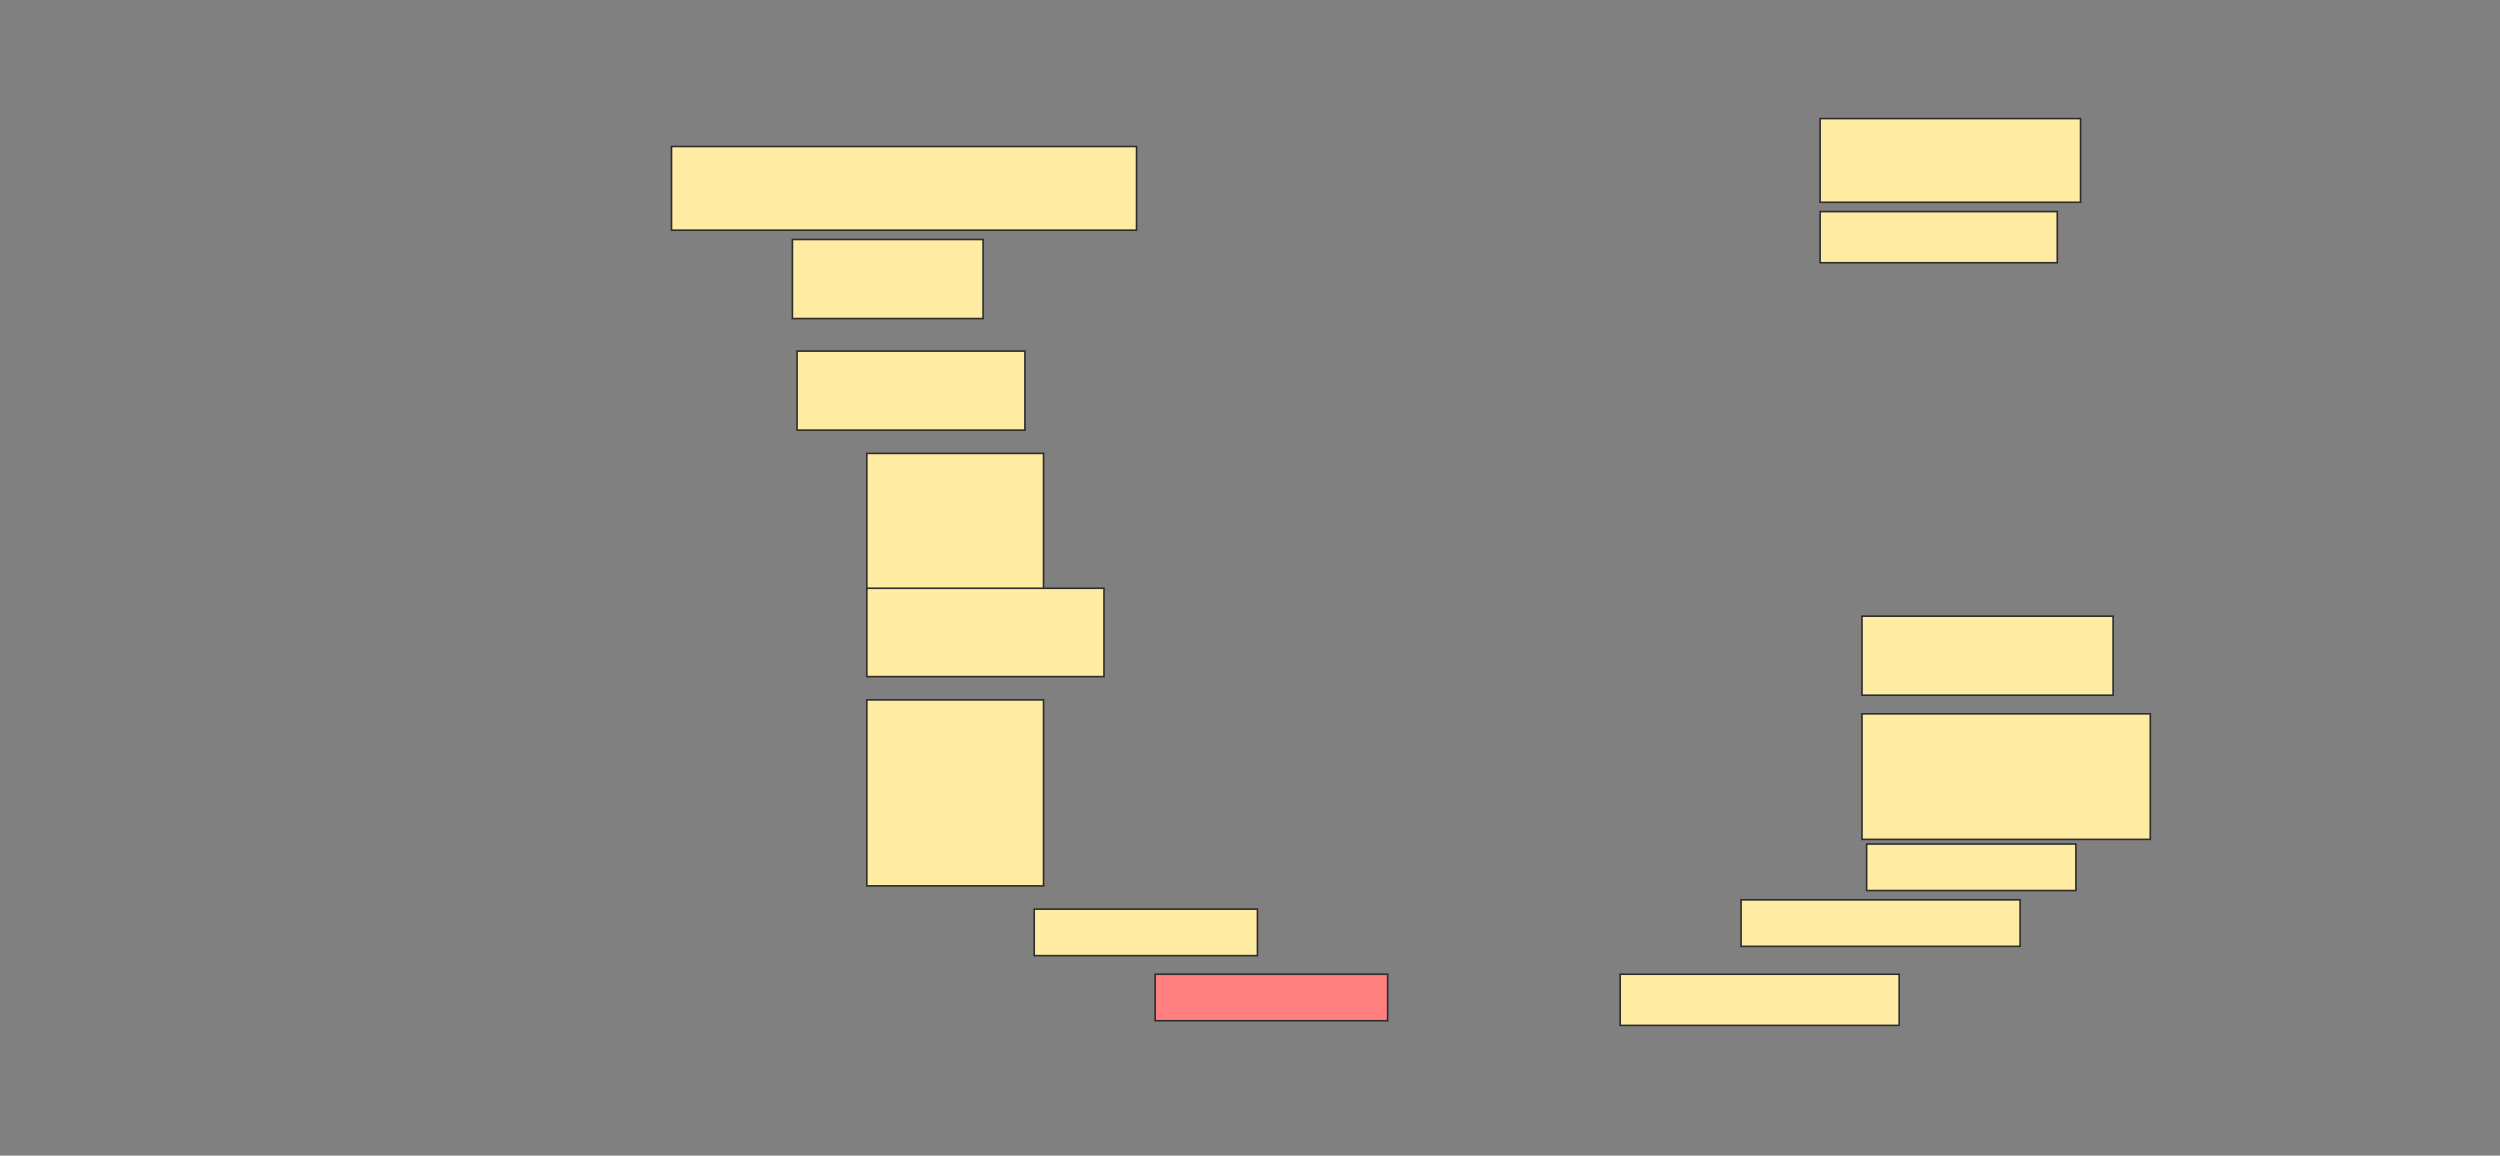 <svg height="710" width="1536" xmlns="http://www.w3.org/2000/svg">
 <rect width="100%" height="100%" fill="#808080" stroke="none"/>
 <!-- Created with Image Occlusion Enhanced -->
 <g>
  <title>Labels</title>
 </g>
 <g>
  <title>Masks</title>
  <rect fill="#FFEBA2" height="51.429" id="705819d57595456c9938e65deaffa9a5-ao-1" stroke="#2D2D2D" width="160" x="1118.286" y="72.857"/>
  <rect fill="#FFEBA2" height="51.429" id="705819d57595456c9938e65deaffa9a5-ao-2" stroke="#2D2D2D" width="285.714" x="412.572" y="90"/>
  <rect fill="#FFEBA2" height="31.429" id="705819d57595456c9938e65deaffa9a5-ao-3" stroke="#2D2D2D" width="145.714" x="1118.286" y="130"/>
  <rect fill="#FFEBA2" height="48.571" id="705819d57595456c9938e65deaffa9a5-ao-4" stroke="#2D2D2D" width="117.143" x="486.857" y="147.143"/>
  <rect fill="#FFEBA2" height="48.571" id="705819d57595456c9938e65deaffa9a5-ao-5" stroke="#2D2D2D" width="140" x="489.714" y="215.714"/>
  <g id="705819d57595456c9938e65deaffa9a5-ao-6">
   <rect fill="#FFEBA2" height="85.714" stroke="#2D2D2D" stroke-dasharray="null" stroke-linecap="null" stroke-linejoin="null" width="108.571" x="532.572" y="278.571"/>
   <rect fill="#FFEBA2" height="54.286" stroke="#2D2D2D" stroke-dasharray="null" stroke-linecap="null" stroke-linejoin="null" width="145.714" x="532.572" y="361.429"/>
  </g>
  <rect fill="#FFEBA2" height="48.571" id="705819d57595456c9938e65deaffa9a5-ao-7" stroke="#2D2D2D" stroke-dasharray="null" stroke-linecap="null" stroke-linejoin="null" width="154.286" x="1144" y="378.571"/>
  <rect fill="#FFEBA2" height="114.286" id="705819d57595456c9938e65deaffa9a5-ao-8" stroke="#2D2D2D" stroke-dasharray="null" stroke-linecap="null" stroke-linejoin="null" width="108.571" x="532.572" y="430"/>
  <rect fill="#FFEBA2" height="77.143" id="705819d57595456c9938e65deaffa9a5-ao-9" stroke="#2D2D2D" stroke-dasharray="null" stroke-linecap="null" stroke-linejoin="null" width="177.143" x="1144" y="438.571"/>
  <rect fill="#FFEBA2" height="28.571" id="705819d57595456c9938e65deaffa9a5-ao-10" stroke="#2D2D2D" stroke-dasharray="null" stroke-linecap="null" stroke-linejoin="null" width="137.143" x="635.429" y="558.571"/>
  <rect fill="#FFEBA2" height="28.571" id="705819d57595456c9938e65deaffa9a5-ao-11" stroke="#2D2D2D" stroke-dasharray="null" stroke-linecap="null" stroke-linejoin="null" width="128.571" x="1146.857" y="518.571"/>
  <rect fill="#FFEBA2" height="28.571" id="705819d57595456c9938e65deaffa9a5-ao-12" stroke="#2D2D2D" stroke-dasharray="null" stroke-linecap="null" stroke-linejoin="null" width="171.429" x="1069.714" y="552.857"/>
  <rect class="qshape" fill="#FF7E7E" height="28.571" id="705819d57595456c9938e65deaffa9a5-ao-13" stroke="#2D2D2D" stroke-dasharray="null" stroke-linecap="null" stroke-linejoin="null" width="142.857" x="709.714" y="598.571"/>
  <rect fill="#FFEBA2" height="31.429" id="705819d57595456c9938e65deaffa9a5-ao-14" stroke="#2D2D2D" stroke-dasharray="null" stroke-linecap="null" stroke-linejoin="null" width="171.429" x="995.429" y="598.571"/>
 </g>
</svg>